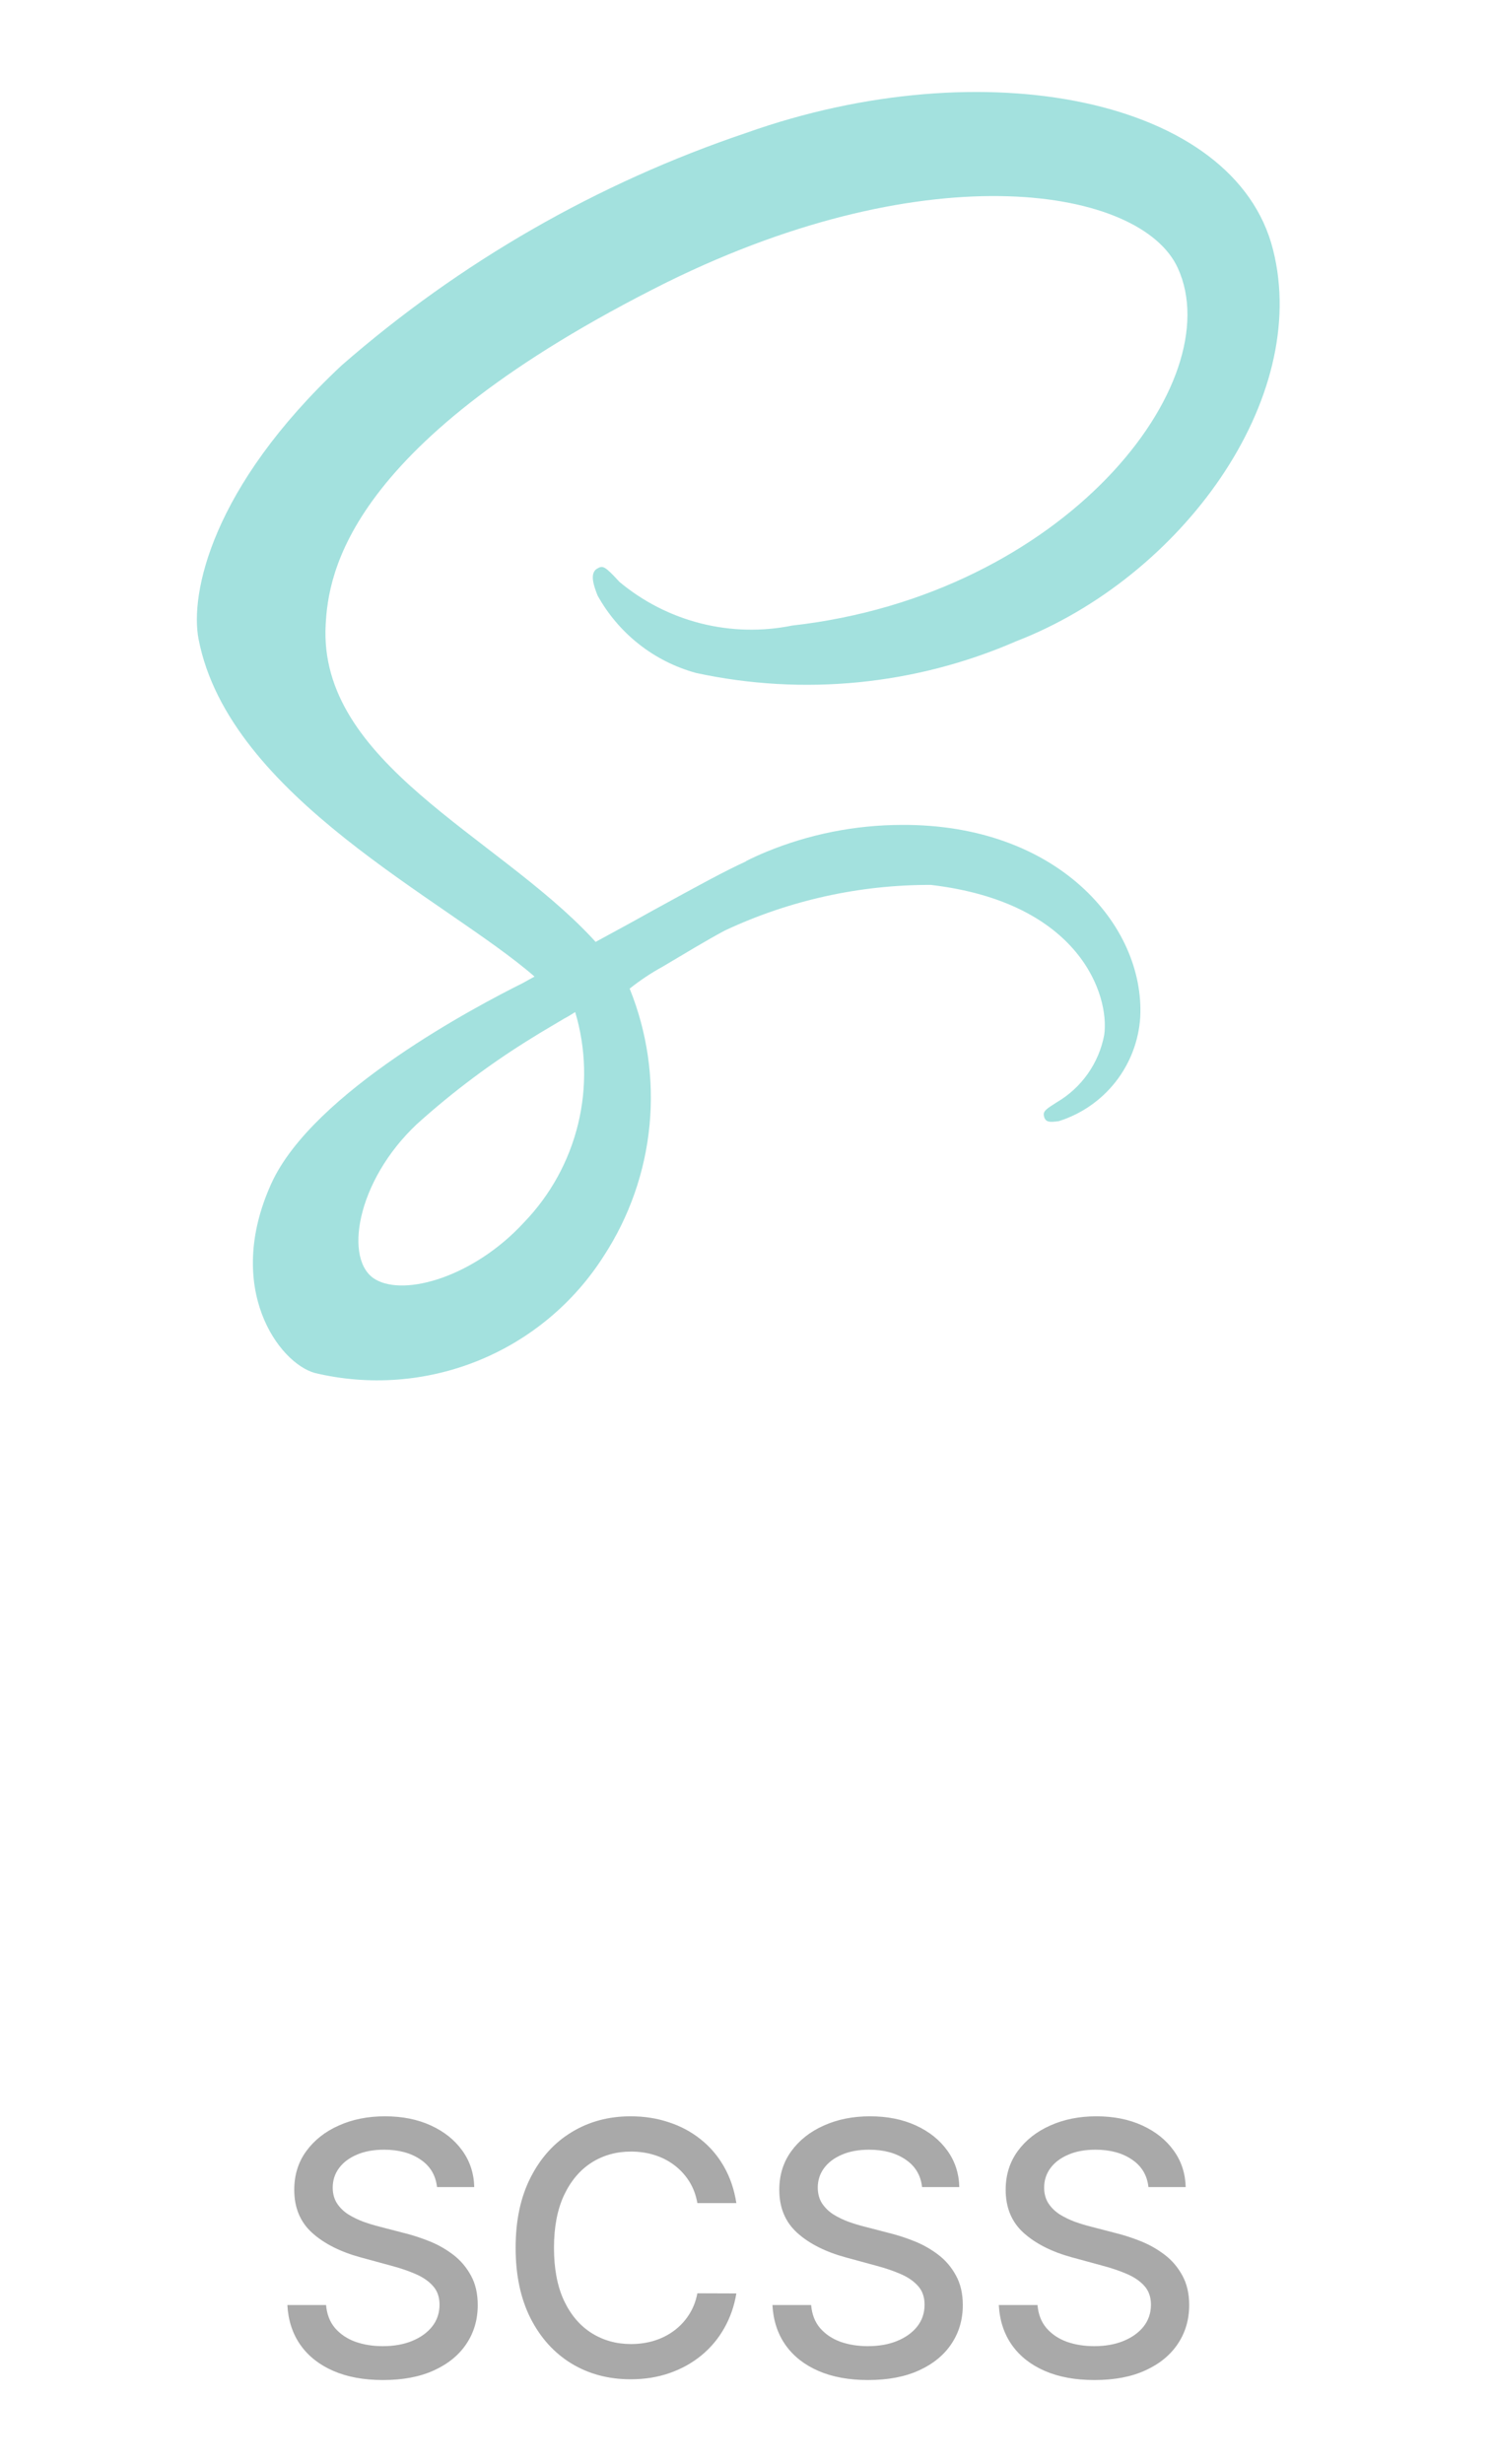 <svg width="68" height="112" viewBox="0 0 68 112" fill="none" xmlns="http://www.w3.org/2000/svg">
<path d="M19.878 99.421C19.817 98.883 19.567 98.466 19.128 98.171C18.689 97.871 18.136 97.722 17.469 97.722C16.992 97.722 16.579 97.797 16.23 97.949C15.882 98.097 15.611 98.301 15.418 98.562C15.228 98.82 15.134 99.114 15.134 99.443C15.134 99.72 15.198 99.958 15.327 100.159C15.459 100.36 15.632 100.528 15.844 100.665C16.06 100.797 16.291 100.909 16.537 101C16.783 101.087 17.02 101.159 17.247 101.216L18.384 101.511C18.755 101.602 19.136 101.725 19.526 101.881C19.916 102.036 20.278 102.241 20.611 102.494C20.944 102.748 21.213 103.062 21.418 103.438C21.626 103.812 21.73 104.261 21.73 104.784C21.73 105.443 21.56 106.028 21.219 106.54C20.882 107.051 20.391 107.455 19.747 107.75C19.107 108.045 18.332 108.193 17.423 108.193C16.552 108.193 15.798 108.055 15.162 107.778C14.526 107.502 14.028 107.11 13.668 106.602C13.308 106.091 13.109 105.485 13.071 104.784H14.832C14.867 105.205 15.003 105.555 15.242 105.835C15.484 106.112 15.793 106.318 16.168 106.455C16.547 106.587 16.961 106.653 17.412 106.653C17.908 106.653 18.349 106.576 18.736 106.42C19.126 106.261 19.433 106.042 19.656 105.761C19.88 105.477 19.992 105.146 19.992 104.767C19.992 104.422 19.893 104.14 19.696 103.92C19.503 103.701 19.24 103.519 18.906 103.375C18.577 103.231 18.204 103.104 17.787 102.994L16.412 102.619C15.48 102.366 14.742 101.992 14.196 101.5C13.654 101.008 13.384 100.356 13.384 99.546C13.384 98.875 13.565 98.29 13.929 97.79C14.293 97.29 14.785 96.901 15.406 96.625C16.028 96.345 16.728 96.204 17.509 96.204C18.297 96.204 18.992 96.343 19.594 96.619C20.2 96.896 20.677 97.276 21.026 97.761C21.374 98.242 21.556 98.796 21.571 99.421H19.878ZM33.493 100.148H31.72C31.652 99.769 31.525 99.436 31.34 99.148C31.154 98.86 30.927 98.615 30.658 98.415C30.389 98.214 30.088 98.062 29.754 97.96C29.425 97.858 29.074 97.807 28.703 97.807C28.033 97.807 27.432 97.975 26.902 98.312C26.376 98.65 25.959 99.144 25.652 99.796C25.349 100.447 25.198 101.242 25.198 102.182C25.198 103.129 25.349 103.928 25.652 104.58C25.959 105.231 26.378 105.723 26.908 106.057C27.438 106.39 28.035 106.557 28.698 106.557C29.065 106.557 29.413 106.508 29.743 106.409C30.076 106.307 30.378 106.157 30.646 105.96C30.915 105.763 31.143 105.523 31.328 105.239C31.518 104.951 31.648 104.621 31.72 104.25L33.493 104.256C33.398 104.828 33.215 105.354 32.942 105.835C32.673 106.312 32.326 106.725 31.902 107.074C31.482 107.419 31.001 107.686 30.459 107.875C29.917 108.064 29.326 108.159 28.686 108.159C27.679 108.159 26.781 107.92 25.993 107.443C25.205 106.962 24.584 106.275 24.129 105.381C23.679 104.487 23.453 103.42 23.453 102.182C23.453 100.939 23.68 99.873 24.135 98.983C24.59 98.089 25.211 97.403 25.999 96.926C26.787 96.445 27.682 96.204 28.686 96.204C29.304 96.204 29.879 96.294 30.413 96.472C30.951 96.646 31.434 96.903 31.862 97.244C32.29 97.581 32.645 97.994 32.925 98.483C33.205 98.968 33.395 99.523 33.493 100.148ZM41.94 99.421C41.88 98.883 41.63 98.466 41.19 98.171C40.751 97.871 40.198 97.722 39.531 97.722C39.054 97.722 38.641 97.797 38.293 97.949C37.944 98.097 37.673 98.301 37.48 98.562C37.291 98.82 37.196 99.114 37.196 99.443C37.196 99.72 37.261 99.958 37.389 100.159C37.522 100.36 37.694 100.528 37.906 100.665C38.122 100.797 38.353 100.909 38.599 101C38.846 101.087 39.083 101.159 39.31 101.216L40.446 101.511C40.817 101.602 41.198 101.725 41.588 101.881C41.978 102.036 42.34 102.241 42.673 102.494C43.007 102.748 43.276 103.062 43.48 103.438C43.688 103.812 43.793 104.261 43.793 104.784C43.793 105.443 43.622 106.028 43.281 106.54C42.944 107.051 42.454 107.455 41.81 107.75C41.17 108.045 40.395 108.193 39.486 108.193C38.615 108.193 37.861 108.055 37.224 107.778C36.588 107.502 36.09 107.11 35.73 106.602C35.37 106.091 35.172 105.485 35.134 104.784H36.895C36.929 105.205 37.065 105.555 37.304 105.835C37.547 106.112 37.855 106.318 38.23 106.455C38.609 106.587 39.024 106.653 39.474 106.653C39.971 106.653 40.412 106.576 40.798 106.42C41.188 106.261 41.495 106.042 41.719 105.761C41.942 105.477 42.054 105.146 42.054 104.767C42.054 104.422 41.956 104.14 41.759 103.92C41.565 103.701 41.302 103.519 40.969 103.375C40.639 103.231 40.266 103.104 39.849 102.994L38.474 102.619C37.543 102.366 36.804 101.992 36.259 101.5C35.717 101.008 35.446 100.356 35.446 99.546C35.446 98.875 35.628 98.29 35.992 97.79C36.355 97.29 36.848 96.901 37.469 96.625C38.09 96.345 38.791 96.204 39.571 96.204C40.359 96.204 41.054 96.343 41.656 96.619C42.262 96.896 42.74 97.276 43.088 97.761C43.437 98.242 43.618 98.796 43.634 99.421H41.94ZM52.237 99.421C52.177 98.883 51.927 98.466 51.487 98.171C51.048 97.871 50.495 97.722 49.828 97.722C49.351 97.722 48.938 97.797 48.59 97.949C48.241 98.097 47.97 98.301 47.777 98.562C47.588 98.82 47.493 99.114 47.493 99.443C47.493 99.72 47.557 99.958 47.686 100.159C47.819 100.36 47.991 100.528 48.203 100.665C48.419 100.797 48.65 100.909 48.896 101C49.143 101.087 49.379 101.159 49.607 101.216L50.743 101.511C51.114 101.602 51.495 101.725 51.885 101.881C52.275 102.036 52.637 102.241 52.97 102.494C53.304 102.748 53.572 103.062 53.777 103.438C53.985 103.812 54.09 104.261 54.09 104.784C54.09 105.443 53.919 106.028 53.578 106.54C53.241 107.051 52.751 107.455 52.107 107.75C51.467 108.045 50.692 108.193 49.783 108.193C48.911 108.193 48.158 108.055 47.521 107.778C46.885 107.502 46.387 107.11 46.027 106.602C45.667 106.091 45.468 105.485 45.431 104.784H47.192C47.226 105.205 47.362 105.555 47.601 105.835C47.843 106.112 48.152 106.318 48.527 106.455C48.906 106.587 49.321 106.653 49.771 106.653C50.268 106.653 50.709 106.576 51.095 106.42C51.485 106.261 51.792 106.042 52.016 105.761C52.239 105.477 52.351 105.146 52.351 104.767C52.351 104.422 52.252 104.14 52.056 103.92C51.862 103.701 51.599 103.519 51.266 103.375C50.936 103.231 50.563 103.104 50.146 102.994L48.771 102.619C47.84 102.366 47.101 101.992 46.556 101.5C46.014 101.008 45.743 100.356 45.743 99.546C45.743 98.875 45.925 98.29 46.288 97.79C46.652 97.29 47.145 96.901 47.766 96.625C48.387 96.345 49.088 96.204 49.868 96.204C50.656 96.204 51.351 96.343 51.953 96.619C52.559 96.896 53.036 97.276 53.385 97.761C53.733 98.242 53.915 98.796 53.931 99.421H52.237Z" fill="darkgray"/>
<path d="M33.939 39.153C32.932 39.616 31.828 40.219 29.62 41.431C28.782 41.902 27.907 42.373 27.092 42.817C27.036 42.761 26.977 42.69 26.921 42.631C22.551 37.962 14.469 34.664 14.813 28.393C14.94 26.109 15.726 20.113 30.334 12.831C42.356 6.905 51.922 8.547 53.574 12.188C55.949 17.378 48.447 27.037 36.031 28.437C34.657 28.716 33.237 28.682 31.878 28.339C30.518 27.995 29.254 27.351 28.177 26.453C27.52 25.738 27.421 25.697 27.178 25.839C26.778 26.048 27.036 26.695 27.178 27.066C27.652 27.923 28.293 28.677 29.062 29.283C29.832 29.889 30.716 30.334 31.661 30.592C36.547 31.648 41.641 31.143 46.225 29.149C53.75 26.237 59.625 18.14 57.904 11.352C56.177 4.47 44.753 2.201 33.945 6.04C27.177 8.321 20.923 11.912 15.541 16.608C9.587 22.177 8.644 27.018 9.03 29.044C10.416 36.241 20.336 40.925 24.314 44.394C24.105 44.509 23.929 44.603 23.772 44.693C21.787 45.679 14.22 49.635 12.334 53.818C10.192 58.558 12.677 61.956 14.319 62.413C16.792 63.005 19.389 62.81 21.747 61.855C24.105 60.901 26.105 59.233 27.469 57.086C28.628 55.306 29.339 53.272 29.543 51.158C29.747 49.043 29.437 46.911 28.64 44.942C29.11 44.567 29.611 44.233 30.139 43.944C31.152 43.345 32.117 42.754 32.974 42.298C35.906 40.925 39.106 40.217 42.343 40.227C49.14 41.027 50.482 45.267 50.224 47.053C50.104 47.687 49.849 48.287 49.477 48.814C49.105 49.341 48.624 49.782 48.068 50.108C47.596 50.407 47.44 50.508 47.481 50.721C47.538 51.035 47.766 51.02 48.166 50.964C49.187 50.641 50.087 50.017 50.747 49.174C51.407 48.33 51.796 47.307 51.864 46.238C52.073 42.051 48.08 37.457 41.012 37.499C38.895 37.503 36.8 37.92 34.843 38.728C34.529 38.858 34.224 38.998 33.928 39.147L33.939 39.153ZM23.837 55.566C21.58 58.022 18.439 58.95 17.082 58.164C15.617 57.327 16.197 53.694 18.967 51.096C20.607 49.618 22.38 48.294 24.264 47.141C24.593 46.931 25.078 46.655 25.662 46.303L25.819 46.218L26.163 46.008C26.657 47.664 26.702 49.422 26.293 51.102C25.884 52.781 25.037 54.322 23.837 55.566Z" fill="#A3E1DE"/>
</svg>

